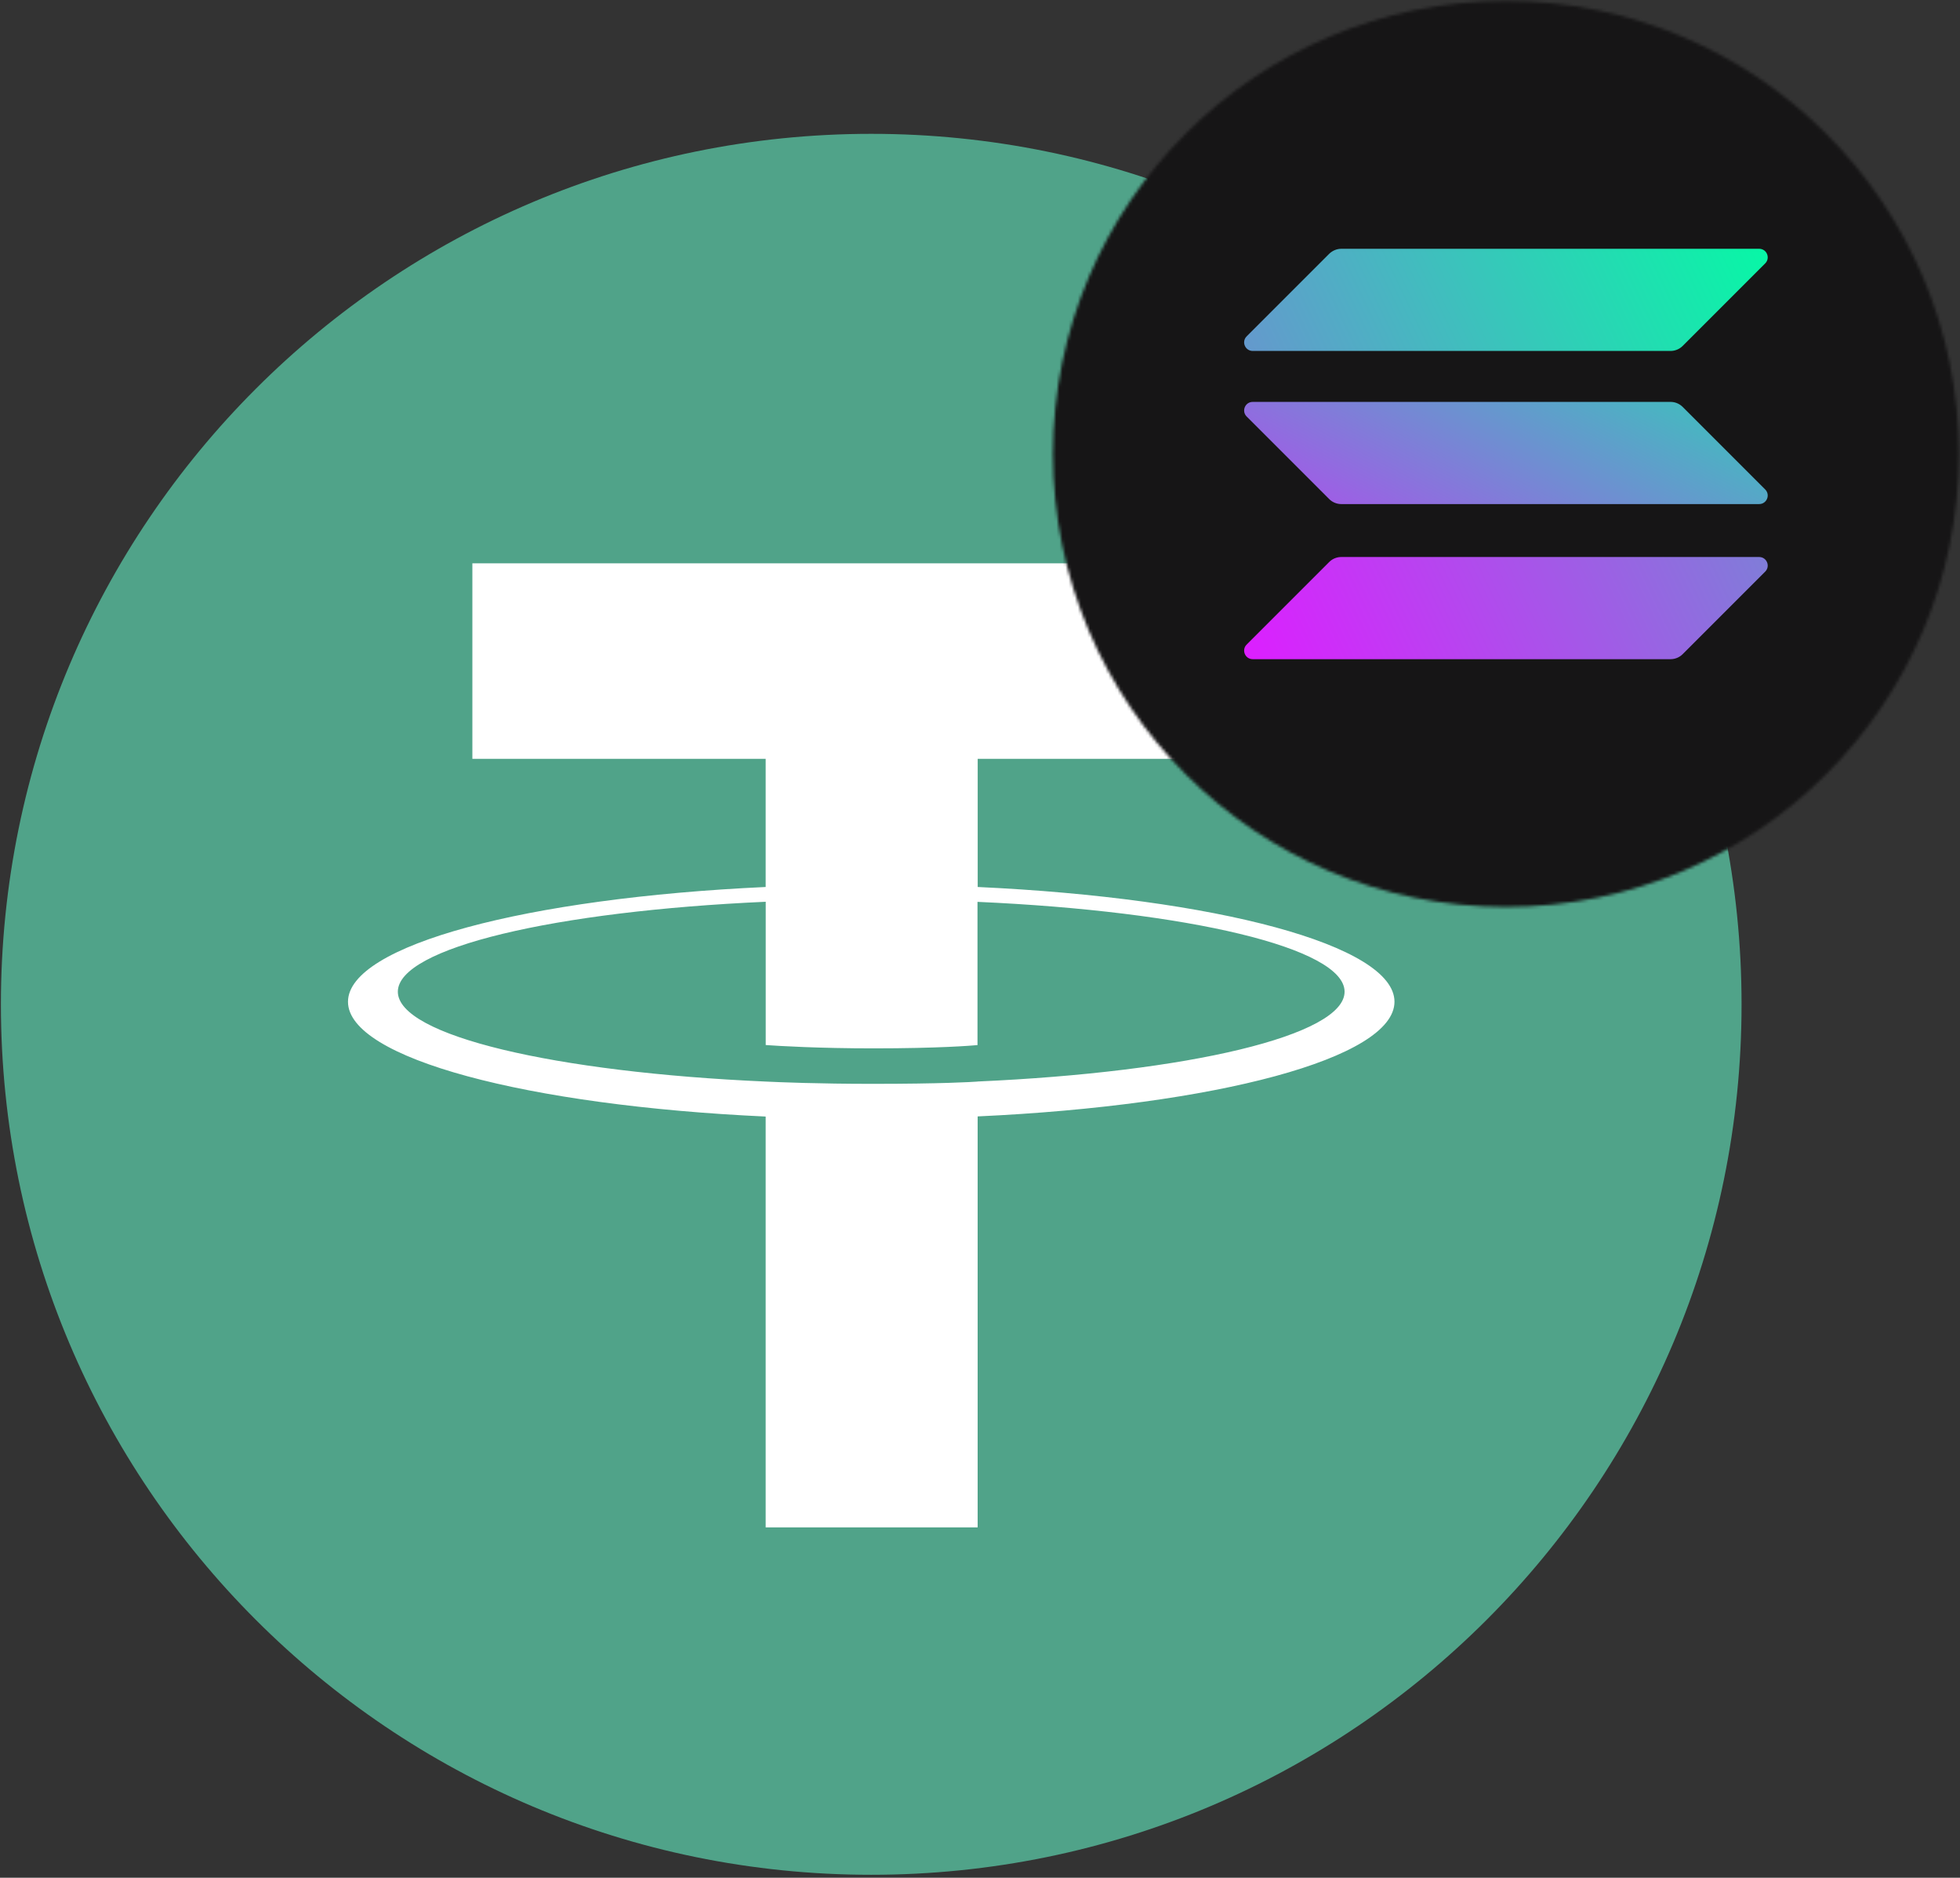 <svg width="641" height="614" viewBox="0 0 641 614" fill="none" xmlns="http://www.w3.org/2000/svg">
<rect x="0" y="0" width="641" height="614" fill="#333333" stroke="none"/>
<path d="M284.929 613.028C442.128 613.028 569.563 485.594 569.563 328.395C569.563 171.196 442.128 43.762 284.929 43.762C127.731 43.762 0.296 171.196 0.296 328.395C0.296 485.594 127.731 613.028 284.929 613.028Z" fill="#50A389"/>
<path fill-rule="evenodd" clip-rule="evenodd" d="M319.747 353.655C317.803 353.801 307.755 354.401 285.343 354.401C267.517 354.401 254.86 353.866 250.42 353.655C181.53 350.625 130.11 338.633 130.11 324.275C130.11 309.917 181.531 297.941 250.42 294.862V341.712C254.925 342.036 267.825 342.798 285.651 342.798C307.042 342.798 317.754 341.906 319.682 341.728V294.894C388.426 297.957 439.733 309.949 439.733 324.275C439.733 338.601 388.442 350.593 319.682 353.639L319.747 353.655ZM319.747 290.049V248.125H415.684V184.194H154.483V248.125H250.404V290.032C172.439 293.614 113.808 309.058 113.808 327.564C113.808 346.071 172.439 361.499 250.404 365.096V499.44H319.731V365.048C397.517 361.466 456.052 346.039 456.052 327.548C456.052 309.058 397.566 293.63 319.731 290.032L319.747 290.049Z" fill="white"/>
<mask id="mask0_887_148" style="mask-type:luminance" maskUnits="userSpaceOnUse" x="344" y="0" width="297" height="297">
<path d="M492.5 296.556C574.3 296.556 640.613 230.243 640.613 148.443C640.613 66.642 574.3 0.33 492.5 0.33C410.7 0.33 344.387 66.642 344.387 148.443C344.387 230.243 410.7 296.556 492.5 296.556Z" fill="white"/>
</mask>
<g mask="url(#mask0_887_148)">
<path d="M654.637 -13.695H330.363V310.579H654.637V-13.695Z" fill="#161516"/>
</g>
<path d="M434.703 183.768C435.736 182.734 437.157 182.132 438.664 182.132H575.311C577.808 182.132 579.056 185.145 577.291 186.91L550.298 213.904C549.264 214.937 547.844 215.54 546.337 215.54H409.69C407.192 215.54 405.944 212.526 407.709 210.761L434.703 183.768Z" fill="url(#paint0_linear_887_148)"/>
<path d="M434.703 82.983C435.779 81.949 437.2 81.347 438.664 81.347H575.311C577.808 81.347 579.056 84.36 577.291 86.126L550.298 113.119C549.264 114.152 547.844 114.755 546.337 114.755H409.69C407.192 114.755 405.944 111.741 407.709 109.976L434.703 82.983Z" fill="url(#paint1_linear_887_148)"/>
<path d="M550.298 133.052C549.264 132.019 547.844 131.416 546.337 131.416H409.69C407.192 131.416 405.944 134.43 407.709 136.195L434.703 163.189C435.736 164.222 437.157 164.825 438.664 164.825H575.311C577.808 164.825 579.056 161.811 577.291 160.046L550.298 133.052Z" fill="url(#paint2_linear_887_148)"/>
<defs>
<linearGradient id="paint0_linear_887_148" x1="562.257" y1="-388.253" x2="202.527" y2="-216.714" gradientUnits="userSpaceOnUse">
<stop stop-color="#00FFA3"/>
<stop offset="1" stop-color="#DC1FFF"/>
</linearGradient>
<linearGradient id="paint1_linear_887_148" x1="520.906" y1="-70.142" x2="161.175" y2="101.397" gradientUnits="userSpaceOnUse">
<stop stop-color="#00FFA3"/>
<stop offset="1" stop-color="#DC1FFF"/>
</linearGradient>
<linearGradient id="paint2_linear_887_148" x1="541.45" y1="54.358" x2="446.879" y2="235.499" gradientUnits="userSpaceOnUse">
<stop stop-color="#00FFA3"/>
<stop offset="1" stop-color="#DC1FFF"/>
</linearGradient>
</defs>
</svg>
